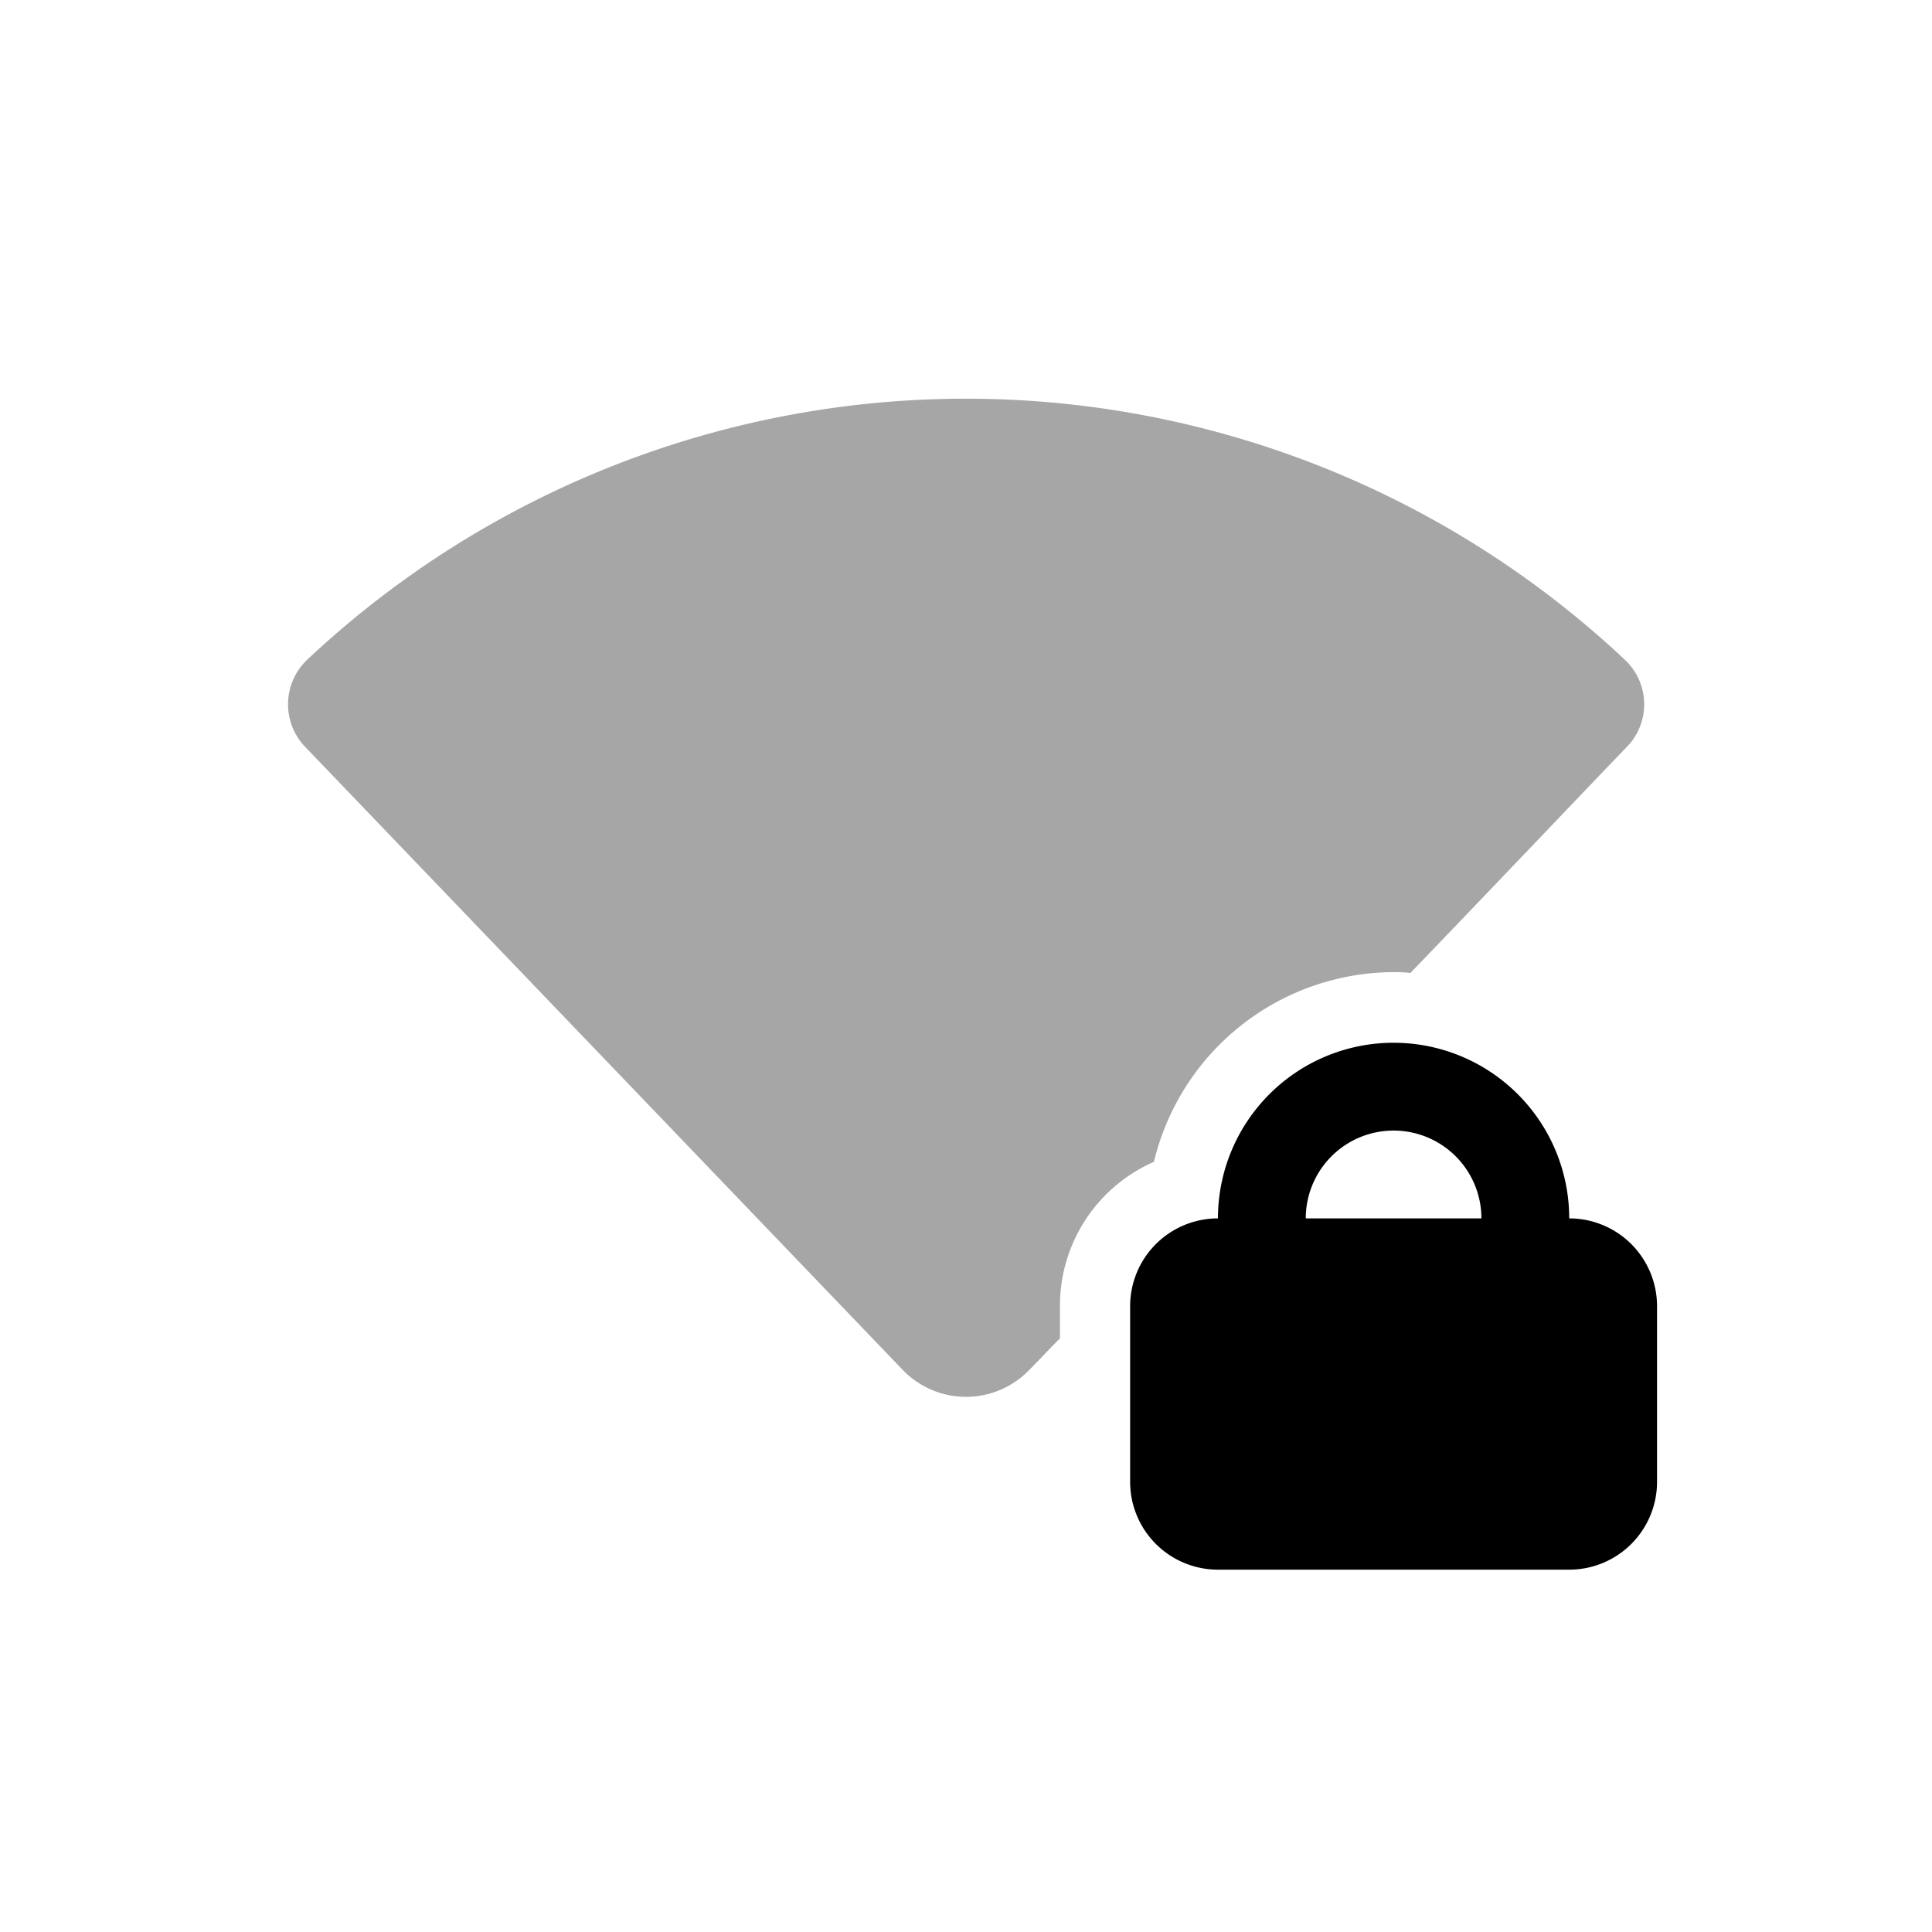 <svg xmlns="http://www.w3.org/2000/svg" viewBox="0 0 22 22"><path d="M18.53,8.5c-.53.55-1.45,1.52-2.47,2.58a1.275,1.275,0,0,0-.19-.01,2.817,2.817,0,0,0-2.73,2.16,1.787,1.787,0,0,0-1.07,1.64v.37c-.13.13-.24.25-.35.36a1,1,0,0,1-1.44,0L3.48,8.51a.7.7,0,0,1,.01-.99,10.953,10.953,0,0,1,15.02,0A.694.694,0,0,1,18.53,8.5Z" fill-rule="evenodd" opacity="0.35"/><path d="M15.869,11.874a2,2,0,0,0-2,2,1,1,0,0,0-1,1v2a1,1,0,0,0,1,1h4a1,1,0,0,0,1-1v-2a1,1,0,0,0-1-1A2,2,0,0,0,15.869,11.874Zm0,1a1,1,0,0,1,1,1h-2A1,1,0,0,1,15.869,12.874Z" fill-rule="evenodd"/></svg>